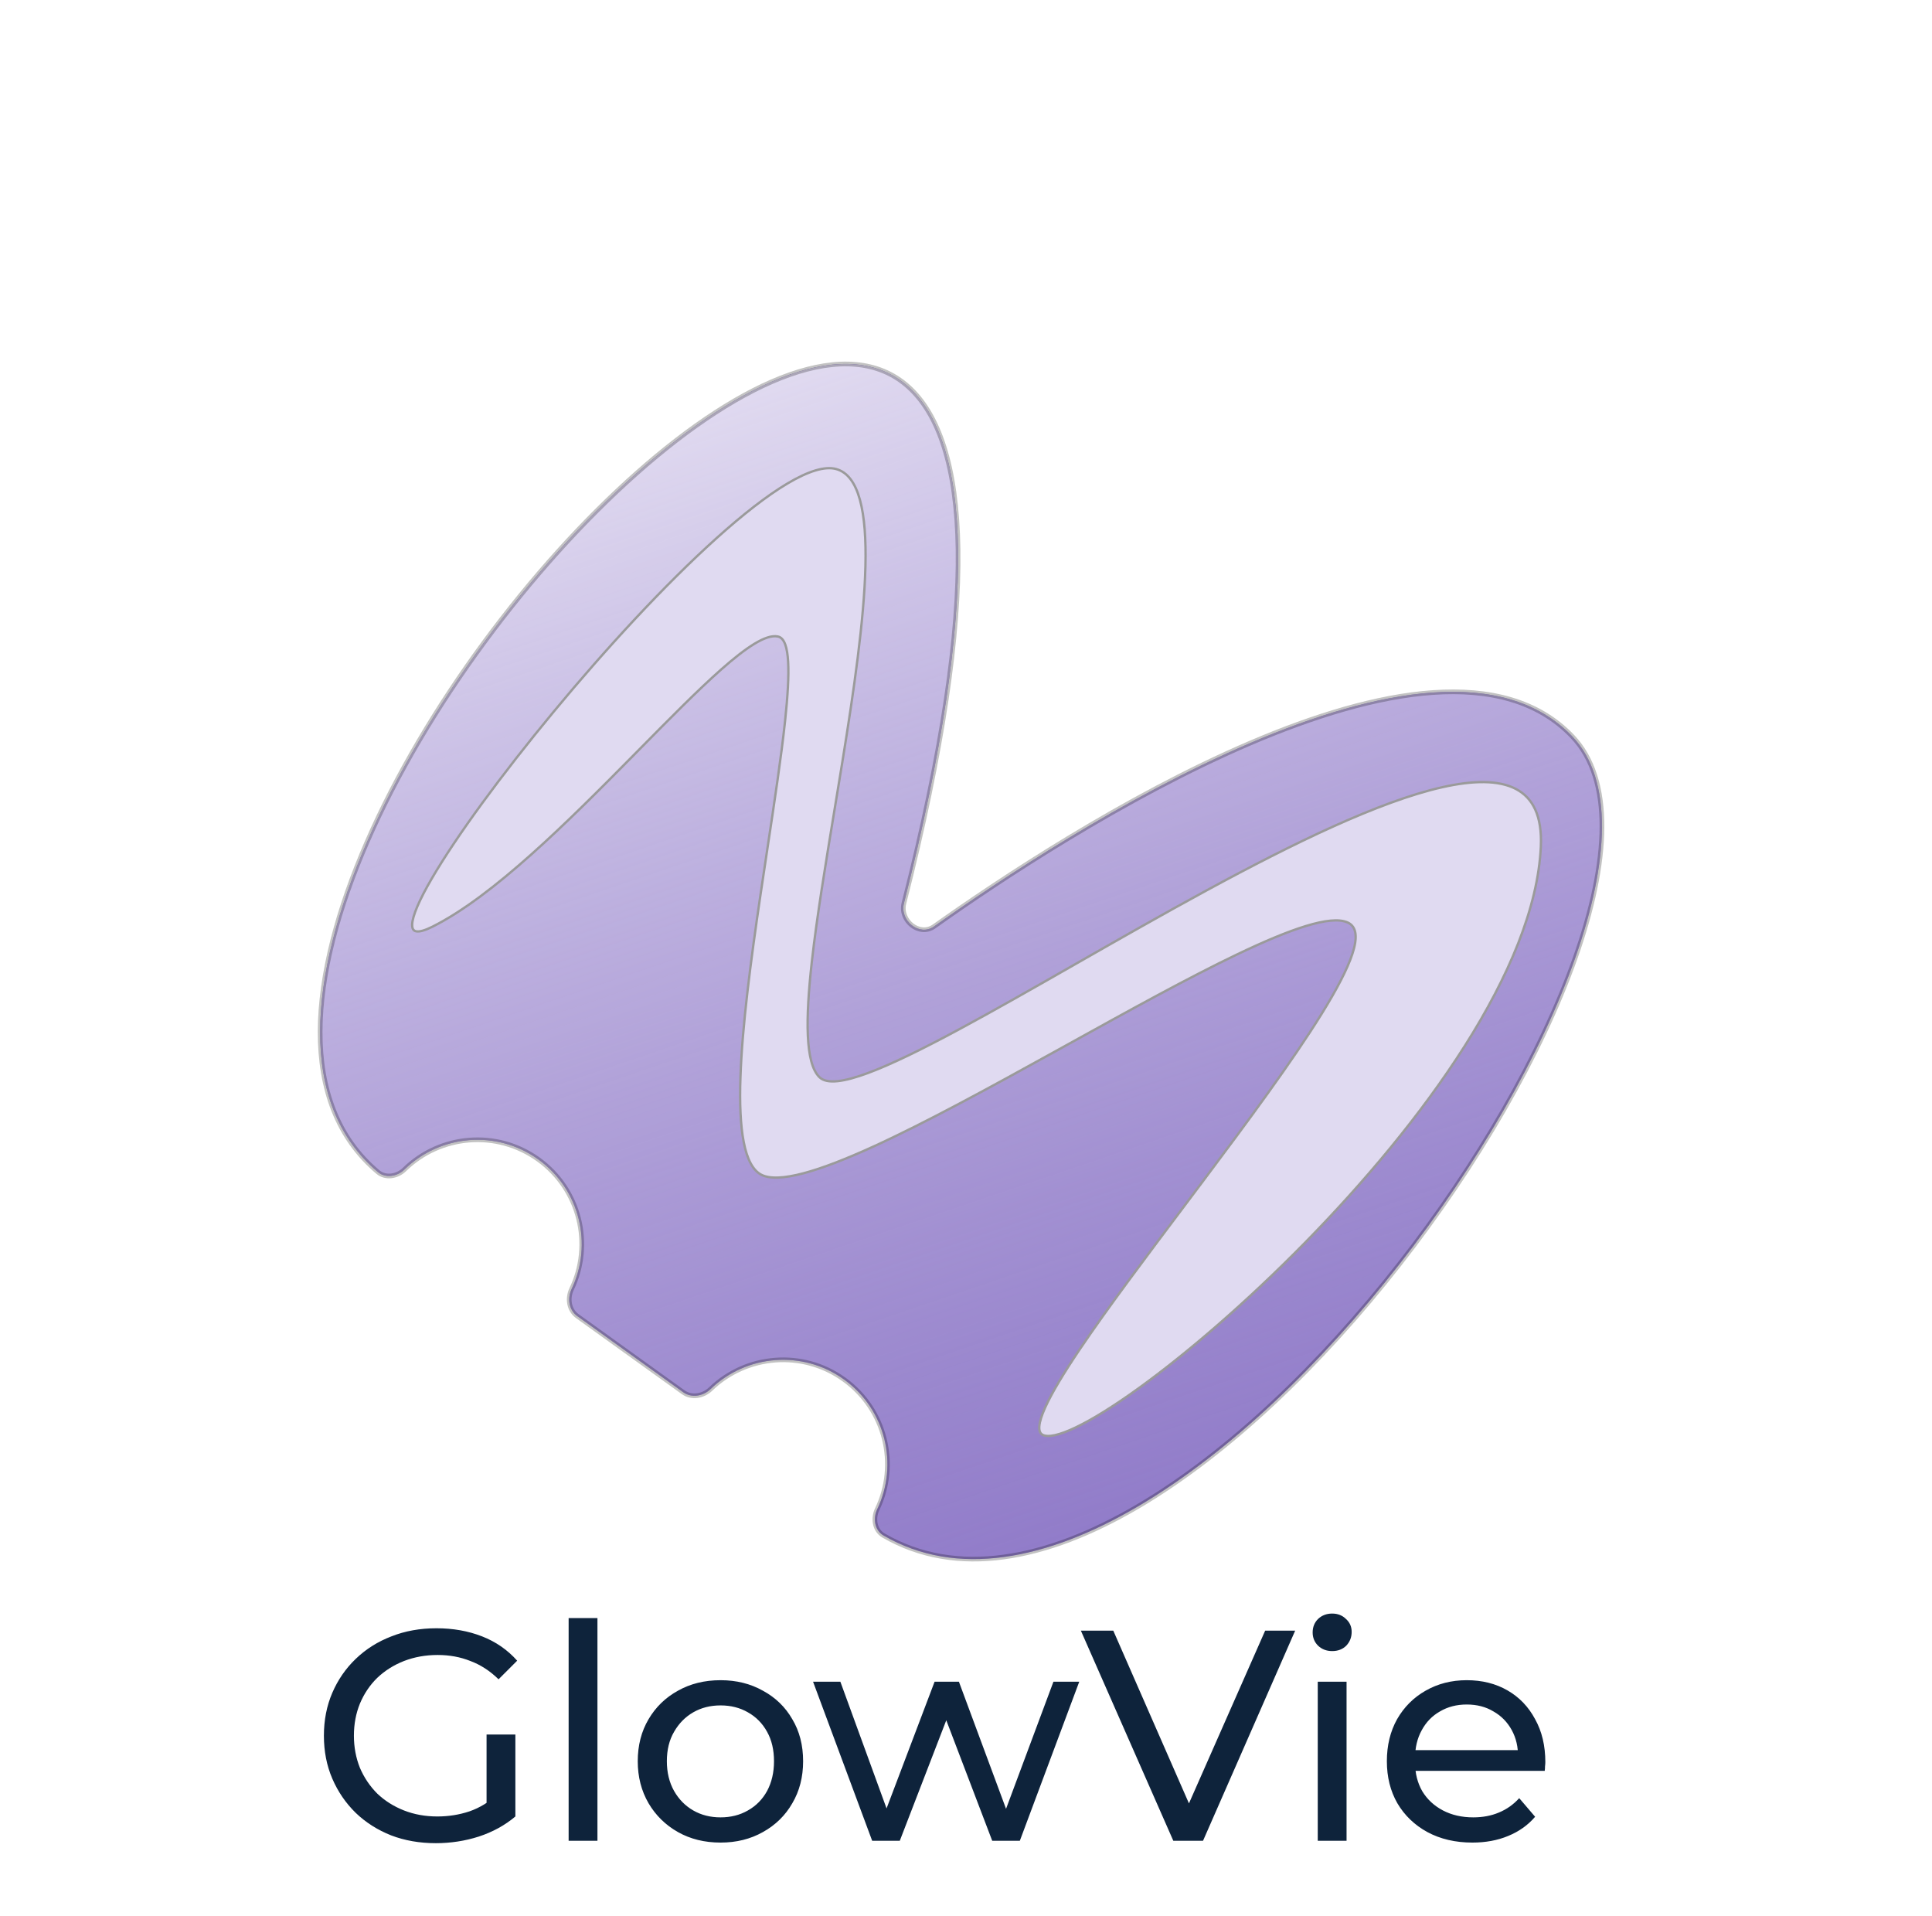 <svg width="824" height="817" viewBox="0 0 824 817" fill="none" xmlns="http://www.w3.org/2000/svg">
<path d="M385.529 385.17C519.302 -140.538 22.629 383.578 161.195 499.827C164.49 502.591 169.457 501.718 172.531 498.71C187.712 483.862 211.816 481.623 229.633 494.464C247.364 507.242 252.897 530.651 243.799 549.7C241.893 553.691 242.63 558.677 246.221 561.258L291.392 593.718C294.976 596.293 299.927 595.41 303.102 592.344C318.294 577.675 342.262 575.514 359.999 588.297C377.744 601.086 383.271 624.523 374.143 643.58C372.241 647.55 373.015 652.606 376.823 654.816C501.612 727.243 740.664 387.66 670.633 314.094C612.14 252.65 453.533 355.952 398.389 395.085C392.126 399.529 383.635 392.612 385.529 385.17Z" fill="#8169C1"/>
<path d="M385.529 385.17C519.302 -140.538 22.629 383.578 161.195 499.827C164.49 502.591 169.457 501.718 172.531 498.71C187.712 483.862 211.816 481.623 229.633 494.464C247.364 507.242 252.897 530.651 243.799 549.7C241.893 553.691 242.63 558.677 246.221 561.258L291.392 593.718C294.976 596.293 299.927 595.41 303.102 592.344C318.294 577.675 342.262 575.514 359.999 588.297C377.744 601.086 383.271 624.523 374.143 643.58C372.241 647.55 373.015 652.606 376.823 654.816C501.612 727.243 740.664 387.66 670.633 314.094C612.14 252.65 453.533 355.952 398.389 395.085C392.126 399.529 383.635 392.612 385.529 385.17Z" fill="url(#paint0_linear_40_19)"/>
<path d="M385.529 385.17C519.302 -140.538 22.629 383.578 161.195 499.827C164.49 502.591 169.457 501.718 172.531 498.71C187.712 483.862 211.816 481.623 229.633 494.464C247.364 507.242 252.897 530.651 243.799 549.7C241.893 553.691 242.63 558.677 246.221 561.258L291.392 593.718C294.976 596.293 299.927 595.41 303.102 592.344C318.294 577.675 342.262 575.514 359.999 588.297C377.744 601.086 383.271 624.523 374.143 643.58C372.241 647.55 373.015 652.606 376.823 654.816C501.612 727.243 740.664 387.66 670.633 314.094C612.14 252.65 453.533 355.952 398.389 395.085C392.126 399.529 383.635 392.612 385.529 385.17Z" stroke="black" stroke-opacity="0.24" stroke-width="2"/>
<path d="M349.479 459.349C351.115 460.961 353.822 461.417 357.267 461.055C360.735 460.69 365.089 459.483 370.176 457.597C380.355 453.821 393.581 447.282 408.748 439.127C423.821 431.023 440.831 421.312 458.701 411.11L459.053 410.909C477.054 400.632 495.922 389.863 514.568 379.735C551.877 359.469 588.242 341.8 614.968 335.746C628.345 332.715 639.189 332.624 646.523 336.452C653.787 340.244 657.752 347.969 657.17 360.991C656.002 387.128 643.405 416.601 624.79 445.959C606.182 475.306 581.592 504.489 556.506 530.037C531.421 555.585 505.852 577.485 485.296 592.268C475.016 599.662 466.003 605.265 458.939 608.657C455.406 610.353 452.38 611.487 449.938 612.019C447.474 612.557 445.705 612.459 444.603 611.83C443.585 611.248 443.102 610.066 443.282 608.09C443.462 606.115 444.301 603.494 445.74 600.294C448.614 593.905 453.803 585.368 460.535 575.377C472.167 558.115 488.352 536.587 505.006 514.434C507.623 510.952 510.253 507.455 512.878 503.956C532.195 478.209 551.283 452.393 563.777 432.188C570.02 422.091 574.639 413.362 576.808 406.727C577.892 403.414 578.382 400.574 578.125 398.325C577.864 396.047 576.829 394.347 574.877 393.438C572.997 392.563 570.494 392.332 567.498 392.61C564.493 392.89 560.941 393.686 556.929 394.914C548.903 397.372 538.971 401.58 527.774 406.939C506.919 416.919 481.612 430.919 455.952 445.115C454.056 446.164 452.157 447.214 450.258 448.264C422.66 463.523 395.003 478.682 372.327 489.028C360.987 494.201 350.912 498.163 342.724 500.333C338.63 501.418 335.024 502.051 331.977 502.169C328.924 502.287 326.473 501.887 324.658 500.944C321.035 499.062 318.602 494.256 317.192 487.01C315.789 479.801 315.427 470.337 315.8 459.376C316.545 437.461 320.217 409.679 324.251 382.244C325.273 375.293 326.319 368.364 327.346 361.559C330.369 341.52 333.23 322.557 334.856 307.279C335.944 297.049 336.483 288.441 336.139 282.255C335.967 279.166 335.574 276.644 334.9 274.816C334.231 273 333.232 271.74 331.77 271.436C330.447 271.161 328.927 271.345 327.255 271.89C325.579 272.436 323.717 273.355 321.692 274.589C317.643 277.056 312.883 280.819 307.575 285.509C297.652 294.276 285.748 306.339 272.889 319.37C271.989 320.282 271.084 321.198 270.175 322.119C256.271 336.202 241.345 351.217 226.625 364.348C211.9 377.483 197.409 388.705 184.379 395.223C182.76 396.032 181.386 396.582 180.241 396.897C179.09 397.214 178.204 397.284 177.545 397.167C176.905 397.054 176.482 396.767 176.209 396.336C175.925 395.886 175.769 395.224 175.79 394.313C175.833 392.484 176.583 389.86 178.005 386.529C179.421 383.213 181.482 379.245 184.1 374.746C194.574 356.743 213.881 330.38 236.115 303.533C258.346 276.689 283.481 249.386 305.603 229.502C316.665 219.558 326.959 211.483 335.748 206.247C340.143 203.629 344.147 201.73 347.671 200.659C351.2 199.587 354.206 199.357 356.633 200.024C361.481 201.358 364.759 205.883 366.749 213.098C368.735 220.301 369.393 230.045 369.107 241.549C368.536 264.55 364.193 294.425 359.303 324.709C358.218 331.426 357.107 338.162 356.004 344.848C352.136 368.289 348.372 391.099 346.239 410.2C344.869 422.474 344.169 433.24 344.552 441.673C344.743 445.89 345.206 449.54 345.998 452.511C346.788 455.477 347.919 457.811 349.479 459.349Z" fill="#E0DAF1" stroke="#9A9A9A"/>
<g filter="url(#filter0_d_40_19)">
<path d="M185.887 786.024C178.975 786.024 172.618 784.915 166.815 782.696C161.013 780.392 155.978 777.192 151.711 773.096C147.445 768.915 144.117 764.051 141.727 758.504C139.338 752.957 138.143 746.856 138.143 740.2C138.143 733.544 139.338 727.443 141.727 721.896C144.117 716.349 147.445 711.528 151.711 707.432C156.063 703.251 161.141 700.051 166.943 697.832C172.746 695.528 179.146 694.376 186.143 694.376C193.226 694.376 199.711 695.528 205.599 697.832C211.487 700.136 216.479 703.592 220.575 708.2L212.639 716.136C208.97 712.552 204.959 709.949 200.607 708.328C196.341 706.621 191.69 705.768 186.655 705.768C181.535 705.768 176.757 706.621 172.319 708.328C167.967 710.035 164.17 712.424 160.927 715.496C157.77 718.568 155.295 722.237 153.503 726.504C151.797 730.685 150.943 735.251 150.943 740.2C150.943 745.064 151.797 749.629 153.503 753.896C155.295 758.077 157.77 761.747 160.927 764.904C164.17 767.976 167.967 770.365 172.319 772.072C176.671 773.779 181.407 774.632 186.527 774.632C191.306 774.632 195.871 773.907 200.223 772.456C204.661 770.92 208.757 768.403 212.511 764.904L219.807 774.632C215.37 778.387 210.165 781.245 204.191 783.208C198.303 785.085 192.202 786.024 185.887 786.024ZM207.519 772.968L207.519 739.688L219.807 739.688L219.807 774.632L207.519 772.968ZM242.522 785L242.522 690.024L254.81 690.024L254.81 785L242.522 785ZM307.328 785.768C300.502 785.768 294.443 784.275 289.152 781.288C283.862 778.301 279.68 774.205 276.608 769C273.536 763.709 272 757.736 272 751.08C272 744.339 273.536 738.365 276.608 733.16C279.68 727.955 283.862 723.901 289.152 721C294.443 718.013 300.502 716.52 307.328 716.52C314.07 716.52 320.086 718.013 325.376 721C330.752 723.901 334.934 727.955 337.92 733.16C340.992 738.28 342.528 744.253 342.528 751.08C342.528 757.821 340.992 763.795 337.92 769C334.934 774.205 330.752 778.301 325.376 781.288C320.086 784.275 314.07 785.768 307.328 785.768ZM307.328 775.016C311.68 775.016 315.563 774.035 318.976 772.072C322.475 770.109 325.206 767.336 327.168 763.752C329.131 760.083 330.112 755.859 330.112 751.08C330.112 746.216 329.131 742.035 327.168 738.536C325.206 734.952 322.475 732.179 318.976 730.216C315.563 728.253 311.68 727.272 307.328 727.272C302.976 727.272 299.094 728.253 295.68 730.216C292.267 732.179 289.536 734.952 287.488 738.536C285.44 742.035 284.416 746.216 284.416 751.08C284.416 755.859 285.44 760.083 287.488 763.752C289.536 767.336 292.267 770.109 295.68 772.072C299.094 774.035 302.976 775.016 307.328 775.016ZM371.983 785L346.767 717.16L358.415 717.16L380.815 778.6L375.311 778.6L398.607 717.16L408.975 717.16L431.759 778.6L426.383 778.6L449.295 717.16L460.303 717.16L434.959 785L423.183 785L401.807 728.936L405.391 728.936L383.759 785L371.983 785ZM500.42 785L460.996 695.4L474.82 695.4L511.044 778.088L503.108 778.088L539.588 695.4L552.388 695.4L513.092 785L500.42 785ZM562.022 785L562.022 717.16L574.31 717.16L574.31 785L562.022 785ZM568.166 704.104C565.777 704.104 563.772 703.336 562.15 701.8C560.614 700.264 559.846 698.387 559.846 696.168C559.846 693.864 560.614 691.944 562.15 690.408C563.772 688.872 565.777 688.104 568.166 688.104C570.556 688.104 572.518 688.872 574.054 690.408C575.676 691.859 576.486 693.693 576.486 695.912C576.486 698.216 575.718 700.179 574.182 701.8C572.646 703.336 570.641 704.104 568.166 704.104ZM627.98 785.768C620.727 785.768 614.327 784.275 608.78 781.288C603.319 778.301 599.052 774.205 595.98 769C592.994 763.795 591.5 757.821 591.5 751.08C591.5 744.339 592.951 738.365 595.852 733.16C598.839 727.955 602.892 723.901 608.012 721C613.218 718.013 619.063 716.52 625.548 716.52C632.119 716.52 637.922 717.971 642.956 720.872C647.991 723.773 651.916 727.869 654.732 733.16C657.634 738.365 659.084 744.467 659.084 751.464C659.084 751.976 659.042 752.573 658.956 753.256C658.956 753.939 658.914 754.579 658.828 755.176L601.1 755.176L601.1 746.344L652.428 746.344L647.436 749.416C647.522 745.064 646.626 741.181 644.748 737.768C642.871 734.355 640.268 731.709 636.94 729.832C633.698 727.869 629.9 726.888 625.548 726.888C621.282 726.888 617.484 727.869 614.156 729.832C610.828 731.709 608.226 734.397 606.348 737.896C604.471 741.309 603.532 745.235 603.532 749.672L603.532 751.72C603.532 756.243 604.556 760.296 606.604 763.88C608.738 767.379 611.682 770.109 615.436 772.072C619.191 774.035 623.5 775.016 628.364 775.016C632.375 775.016 636.002 774.333 639.244 772.968C642.572 771.603 645.474 769.555 647.948 766.824L654.732 774.76C651.66 778.344 647.82 781.075 643.212 782.952C638.69 784.829 633.612 785.768 627.98 785.768Z" fill="#0E233B"/>
</g>
<defs>
<filter id="filter0_d_40_19" x="129.243" y="679.204" width="538.741" height="115.72" filterUnits="userSpaceOnUse" color-interpolation-filters="sRGB">
<feFlood flood-opacity="0" result="BackgroundImageFix"/>
<feColorMatrix in="SourceAlpha" type="matrix" values="0 0 0 0 0 0 0 0 0 0 0 0 0 0 0 0 0 0 127 0" result="hardAlpha"/>
<feOffset/>
<feGaussianBlur stdDeviation="4.45"/>
<feComposite in2="hardAlpha" operator="out"/>
<feColorMatrix type="matrix" values="0 0 0 0 0.831 0 0 0 0 0.937 0 0 0 0 0.875 0 0 0 0.67 0"/>
<feBlend mode="normal" in2="BackgroundImageFix" result="effect1_dropShadow_40_19"/>
<feBlend mode="normal" in="SourceGraphic" in2="effect1_dropShadow_40_19" result="shape"/>
</filter>
<linearGradient id="paint0_linear_40_19" x1="329.887" y1="162.108" x2="493.236" y2="644.162" gradientUnits="userSpaceOnUse">
<stop stop-color="#9A86CE" stop-opacity="0"/>
<stop offset="0" stop-color="#E6E1F3" stop-opacity="0.94"/>
<stop offset="1" stop-color="#C2B6E2" stop-opacity="0.25"/>
</linearGradient>
</defs>
</svg>

